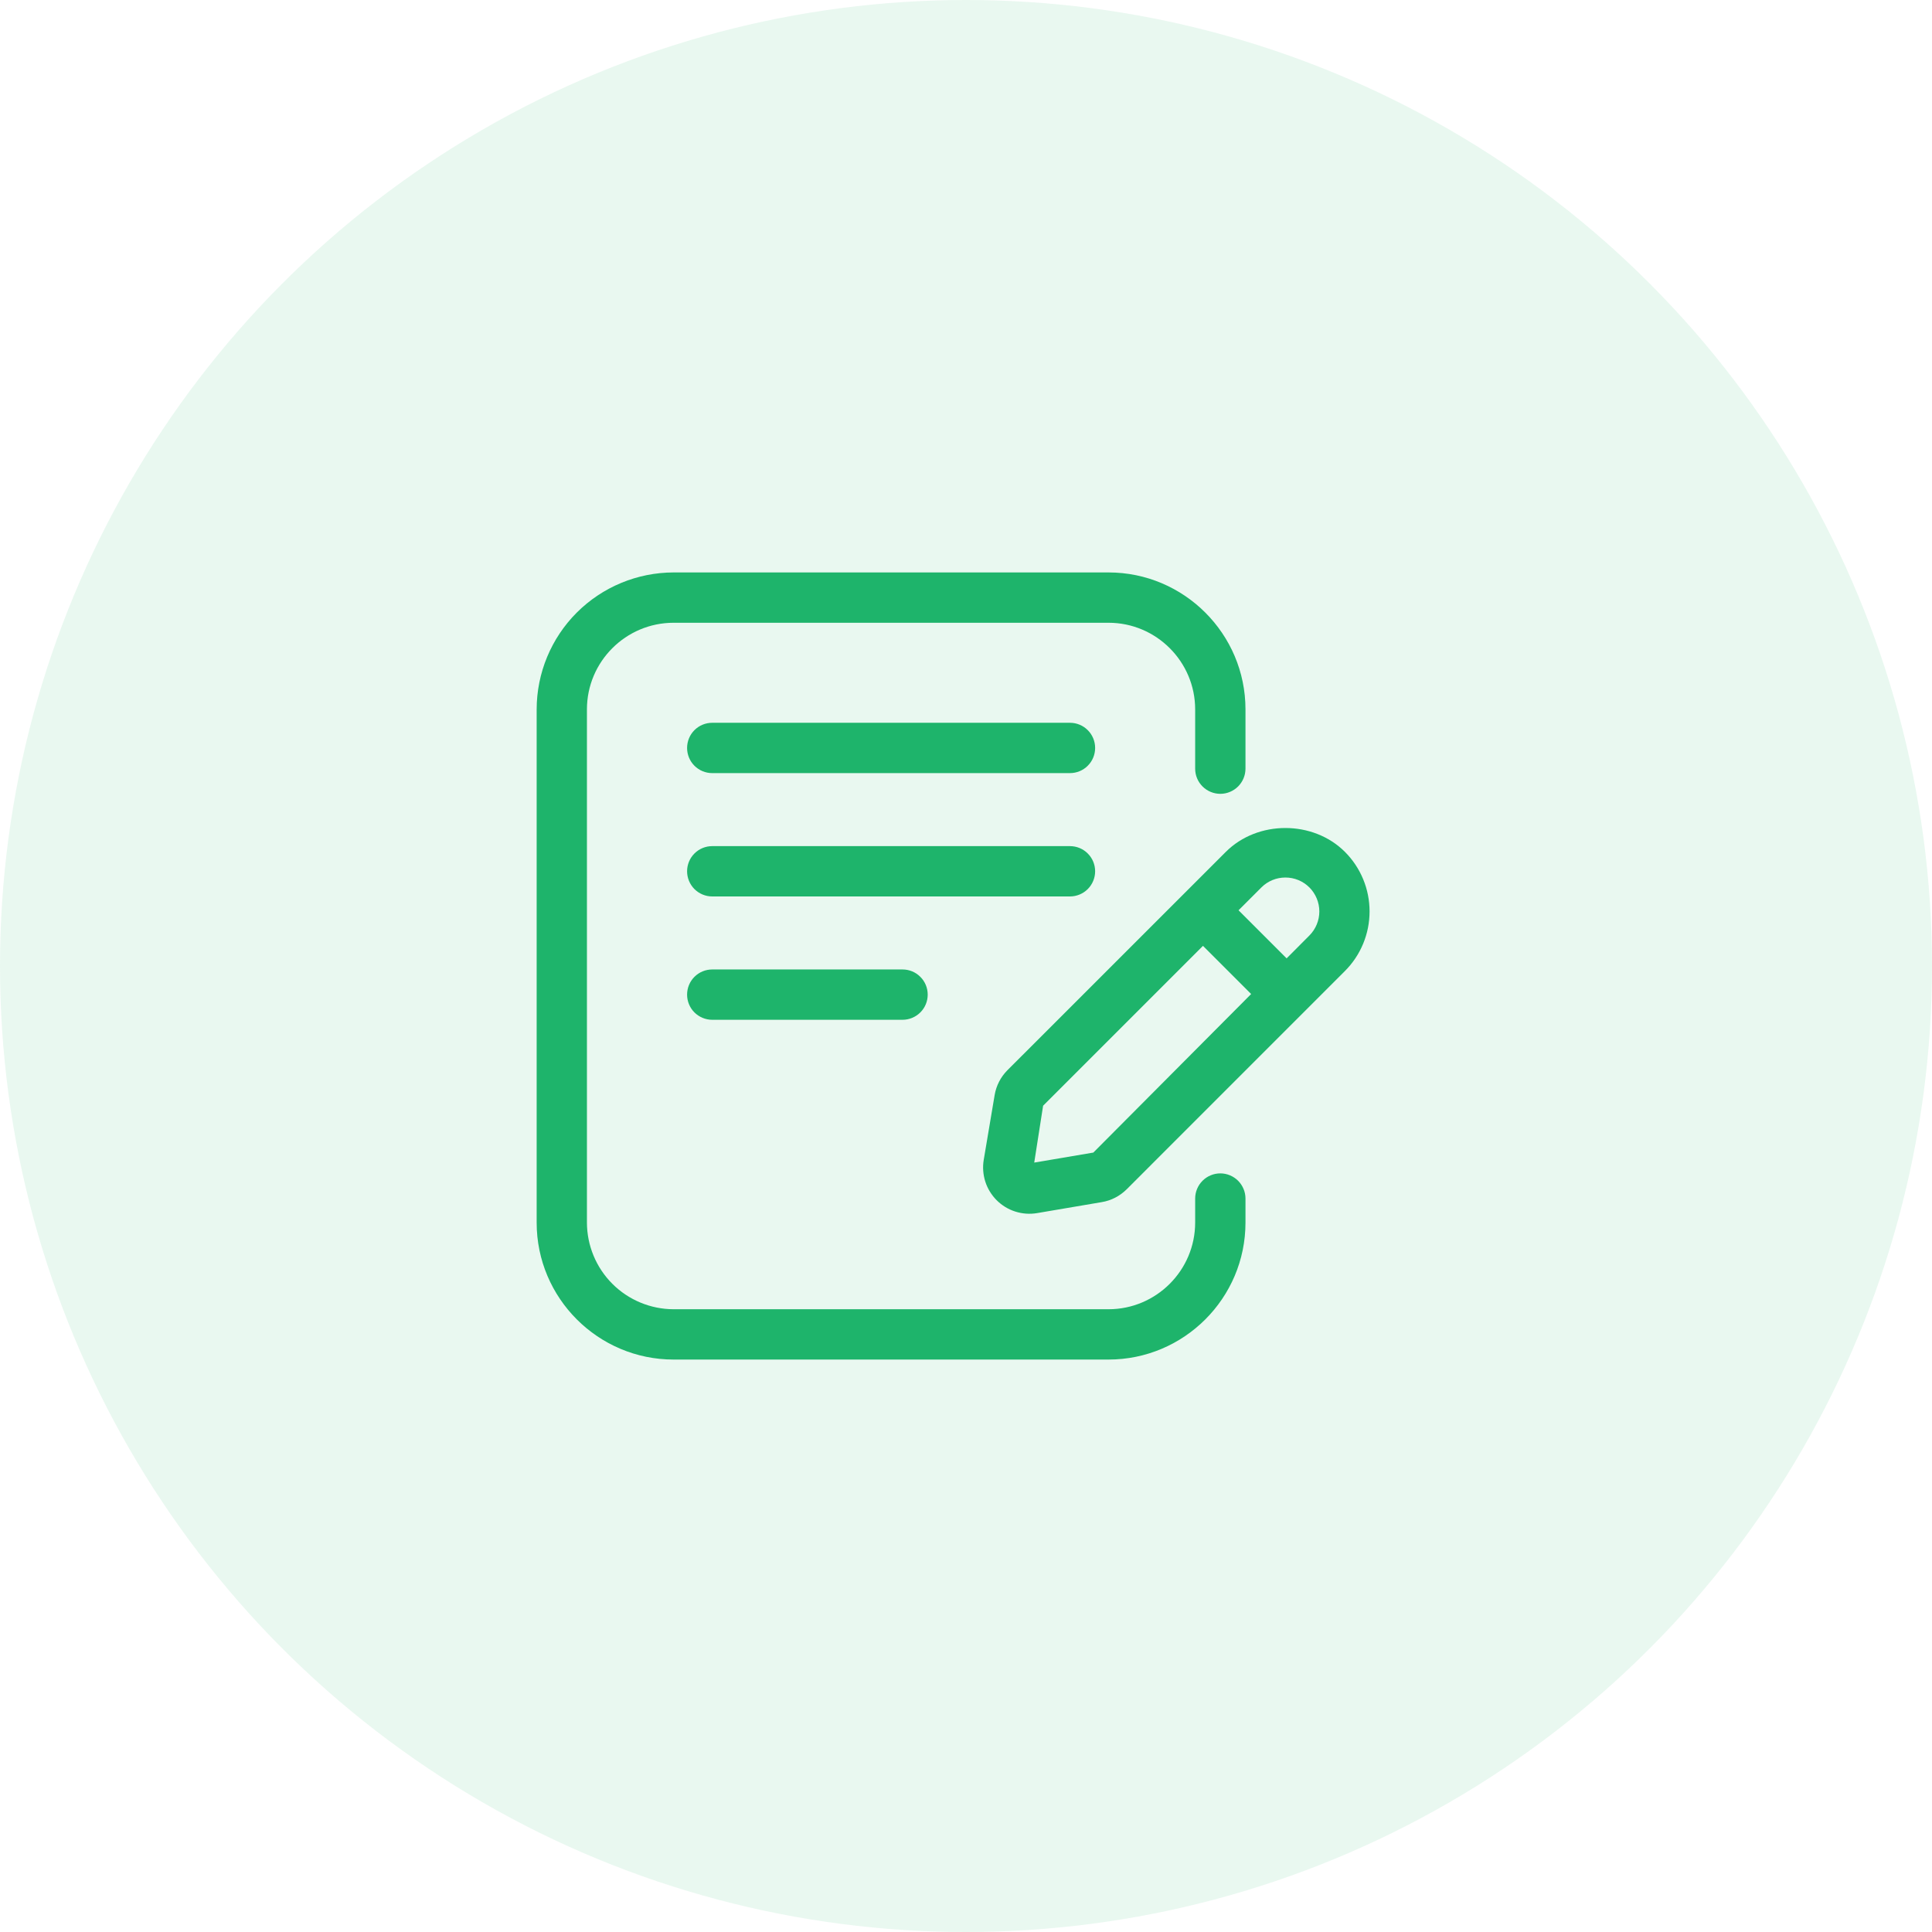 <svg width="44" height="44" viewBox="0 0 44 44" fill="none" xmlns="http://www.w3.org/2000/svg">
<circle cx="22" cy="22" r="22" fill="#1EB46B" fill-opacity="0.1"/>
<path d="M24.368 16.461H16.22C16.068 16.461 15.923 16.521 15.815 16.629C15.708 16.736 15.648 16.882 15.648 17.034C15.648 17.186 15.708 17.332 15.815 17.439C15.923 17.547 16.068 17.607 16.22 17.607H24.368C24.52 17.607 24.666 17.547 24.773 17.439C24.881 17.332 24.941 17.186 24.941 17.034C24.941 16.882 24.881 16.736 24.773 16.629C24.666 16.521 24.52 16.461 24.368 16.461ZM24.941 19.843C24.941 19.691 24.881 19.545 24.773 19.438C24.666 19.33 24.52 19.27 24.368 19.27H16.22C16.068 19.27 15.923 19.33 15.815 19.438C15.708 19.545 15.648 19.691 15.648 19.843C15.648 19.994 15.708 20.14 15.815 20.248C15.923 20.355 16.068 20.416 16.22 20.416H24.368C24.52 20.416 24.666 20.355 24.773 20.248C24.881 20.14 24.941 19.994 24.941 19.843ZM16.22 22.079C16.068 22.079 15.923 22.139 15.815 22.247C15.708 22.354 15.648 22.5 15.648 22.652C15.648 22.804 15.708 22.95 15.815 23.057C15.923 23.164 16.068 23.225 16.22 23.225H20.555C20.707 23.225 20.853 23.164 20.96 23.057C21.068 22.95 21.128 22.804 21.128 22.652C21.128 22.5 21.068 22.354 20.96 22.247C20.853 22.139 20.707 22.079 20.555 22.079H16.22Z" fill="#1EB46B"/>
<path d="M27.792 26.723C27.64 26.723 27.494 26.784 27.387 26.891C27.279 26.999 27.219 27.144 27.219 27.296V27.843C27.219 28.931 26.333 29.817 25.246 29.817H15.341C14.818 29.816 14.316 29.608 13.946 29.238C13.576 28.868 13.368 28.366 13.367 27.843V16.156C13.367 15.068 14.253 14.183 15.341 14.183H25.246C26.333 14.183 27.219 15.068 27.219 16.156V17.506C27.219 17.658 27.279 17.803 27.387 17.911C27.494 18.018 27.64 18.079 27.792 18.079C27.944 18.079 28.089 18.018 28.197 17.911C28.304 17.803 28.365 17.658 28.365 17.506V16.156C28.365 14.436 26.965 13.037 25.246 13.037H15.341C14.514 13.038 13.721 13.367 13.136 13.951C12.551 14.536 12.223 15.329 12.222 16.156V27.844C12.222 29.564 13.621 30.963 15.341 30.963H25.246C26.965 30.963 28.365 29.564 28.365 27.844V27.296C28.365 27.144 28.304 26.999 28.197 26.891C28.089 26.784 27.944 26.723 27.792 26.723Z" fill="#1EB46B"/>
<path d="M30.63 19.401C29.905 18.676 28.642 18.676 27.917 19.401L22.945 24.372C22.791 24.526 22.688 24.725 22.652 24.941L22.404 26.414C22.376 26.579 22.389 26.749 22.439 26.909C22.49 27.069 22.579 27.214 22.697 27.333C22.816 27.452 22.961 27.541 23.121 27.592C23.281 27.643 23.451 27.656 23.617 27.628L25.089 27.378C25.305 27.343 25.502 27.241 25.66 27.085L30.63 22.114C30.99 21.754 31.191 21.266 31.191 20.757C31.191 20.249 30.99 19.761 30.63 19.401ZM24.9 26.249L23.554 26.477L23.756 25.182L27.397 21.541L28.494 22.638L24.9 26.249ZM29.821 21.305L29.302 21.826L28.207 20.731L28.727 20.211C28.873 20.065 29.068 19.985 29.274 19.985C29.48 19.985 29.674 20.065 29.821 20.211C29.965 20.356 30.047 20.553 30.047 20.758C30.047 20.963 29.965 21.16 29.821 21.305Z" fill="#1EB46B"/>
</svg>
